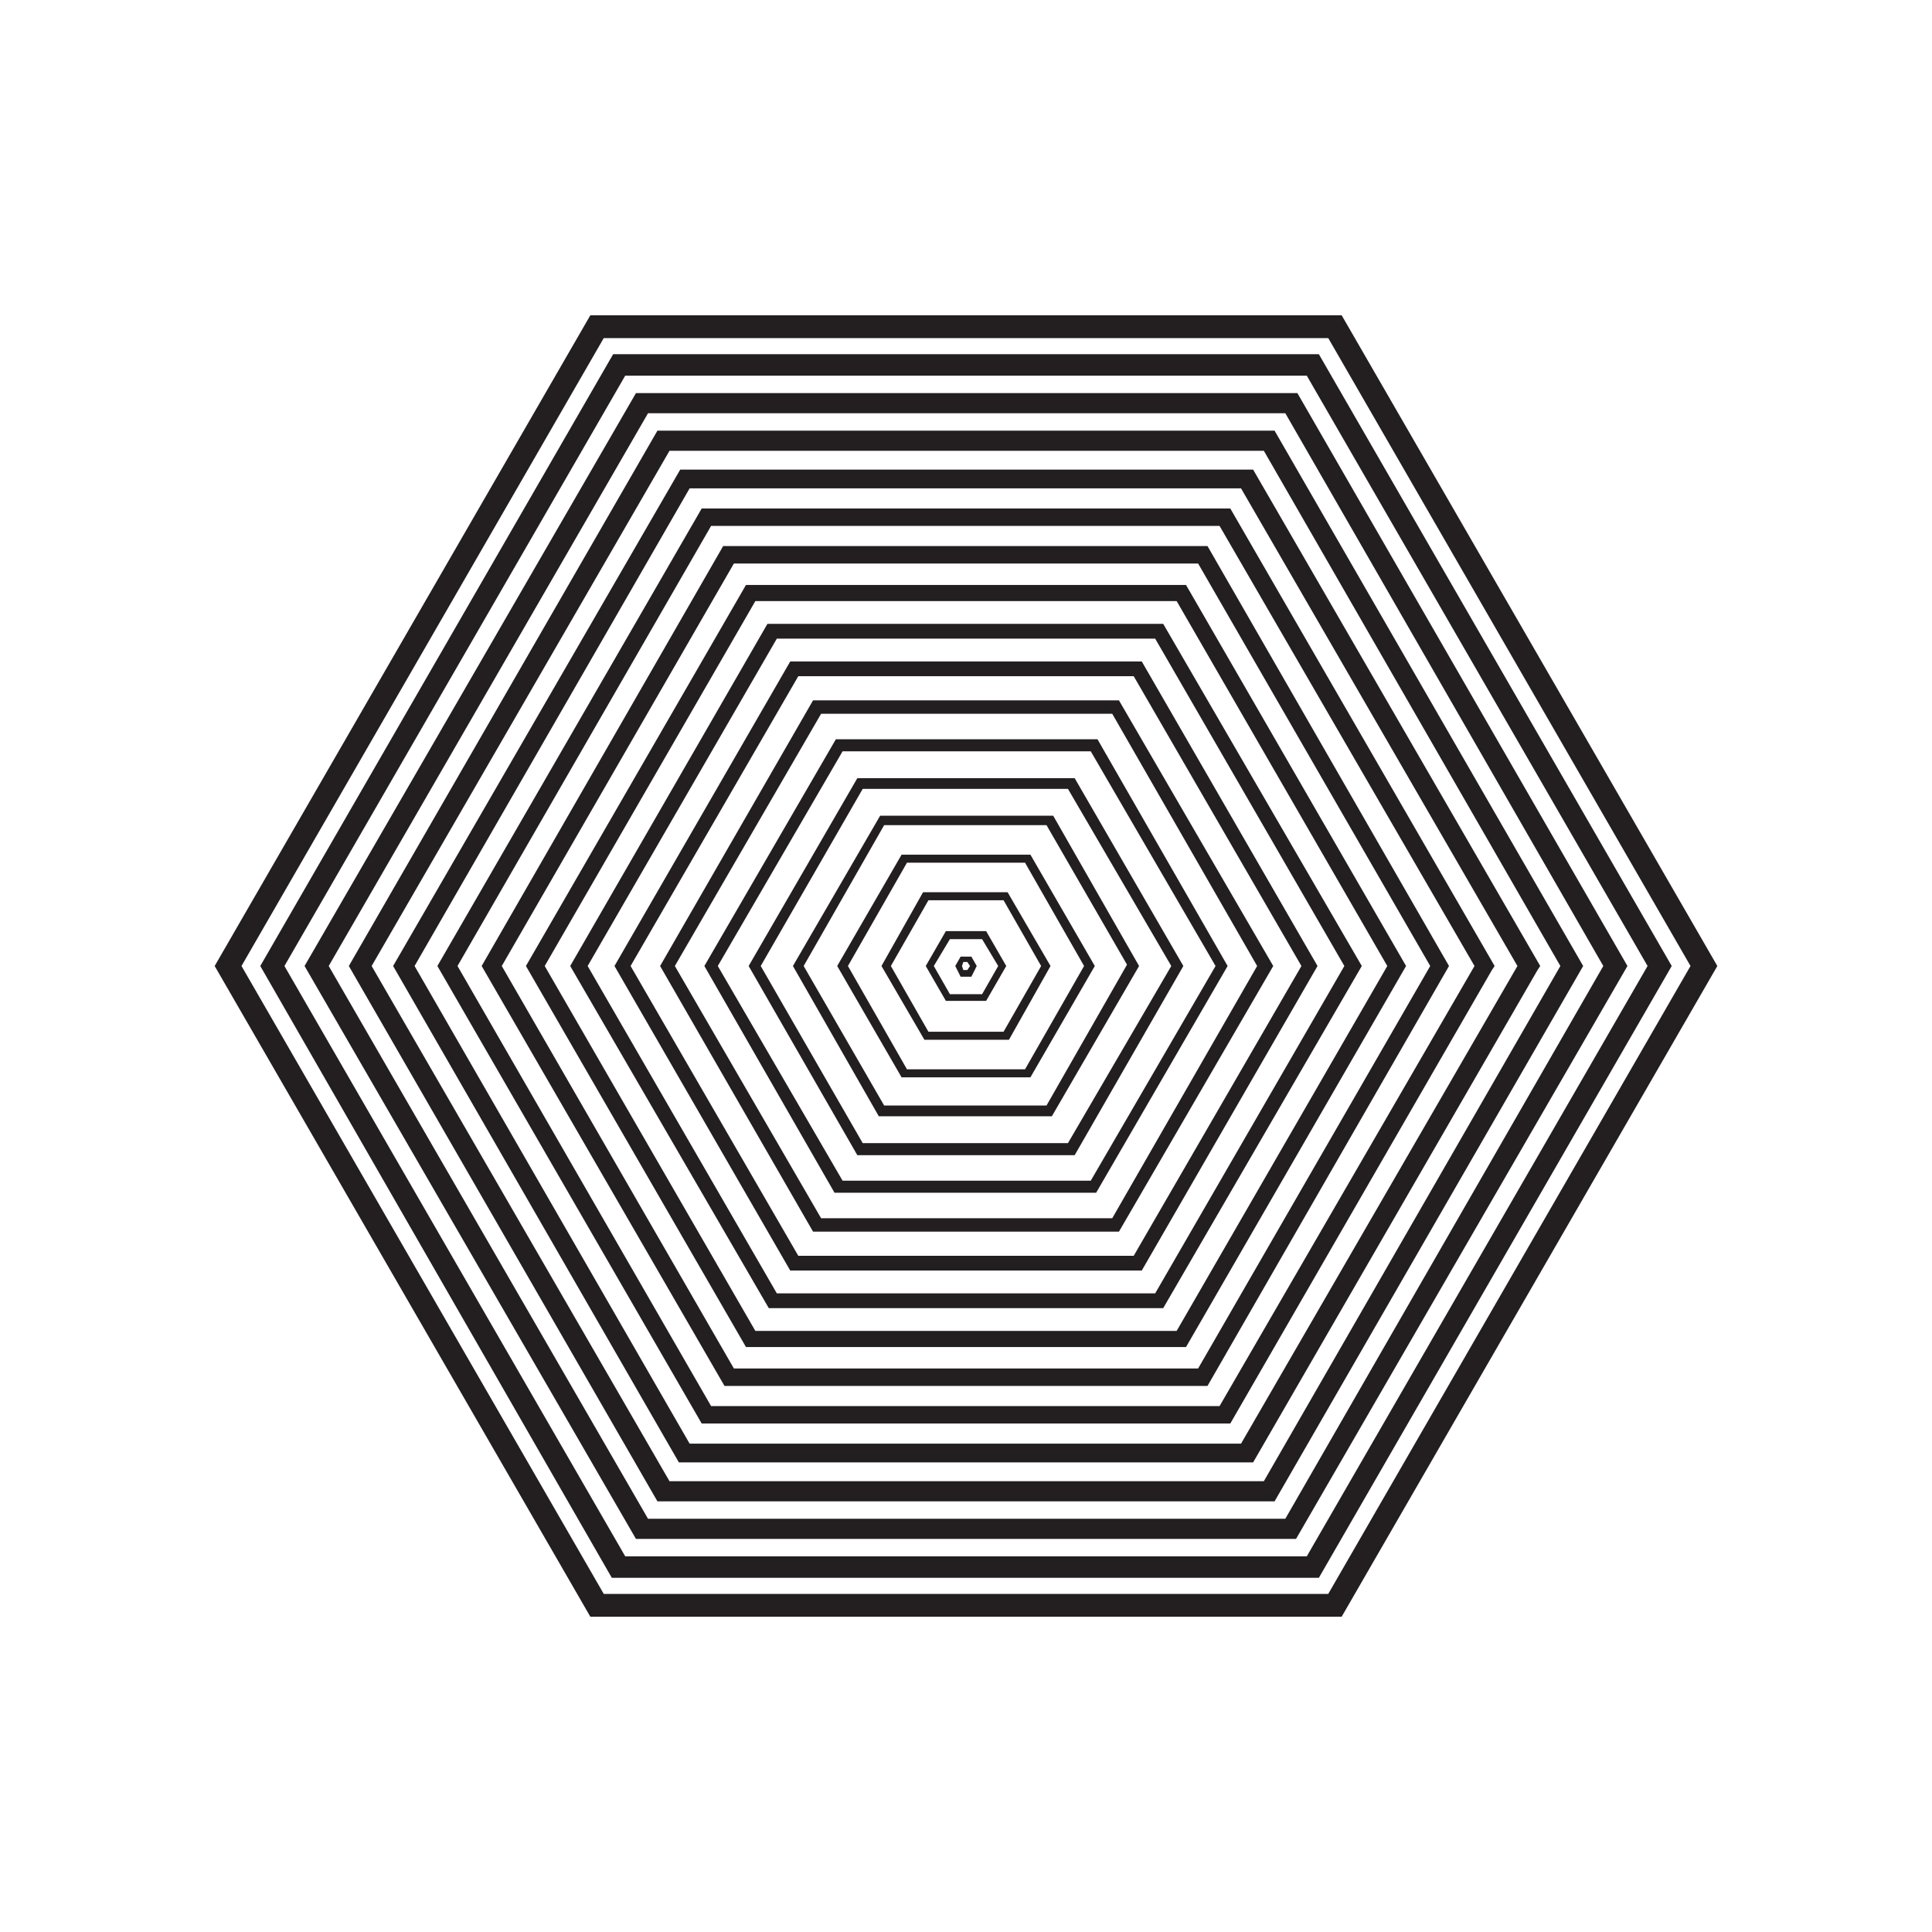 <?xml version="1.0" encoding="utf-8"?>
<!-- Generator: Adobe Illustrator 18.1.1, SVG Export Plug-In . SVG Version: 6.00 Build 0)  -->
<!DOCTYPE svg PUBLIC "-//W3C//DTD SVG 1.1//EN" "http://www.w3.org/Graphics/SVG/1.1/DTD/svg11.dtd">
<svg version="1.1" id="Layer_1" xmlns="http://www.w3.org/2000/svg" xmlns:xlink="http://www.w3.org/1999/xlink" x="0px" y="0px"
	 viewBox="0 0 144 144" enable-background="new 0 0 144 144" xml:space="preserve">
<g>
	<path fill="#231F20" d="M45,118.8h54L126,72L99,25.2H45L18,72L45,118.8z M100,120.5H44L16,72l28-48.5h56L128,72L100,120.5z"/>
	<path fill="#231F20" d="M21.2,72l25.4,44l50.8,0l25.4-44L97.4,28H46.6L21.2,72z M46.1,117.6h-0.5L19.4,72l26.3-45.6h52.6L124.6,72
		l-26.3,45.6H46.1z"/>
	<path fill="#231F20" d="M24.5,72l23.8,41.2l47.5,0L119.5,72L95.8,30.8l-47.5,0L24.5,72z M47.8,114.7h-0.4L22.7,72l24.7-42.7h49.3
		L121.3,72l-24.7,42.7L47.8,114.7z"/>
	<path fill="#231F20" d="M27.7,72l22.2,38.4l44.3,0L116.3,72L94.2,33.6l-44.3,0L27.7,72z M49,111.9L26,72l23-39.9l46,0L118,72
		l-23,39.9L49,111.9z"/>
	<path fill="#231F20" d="M30.9,72l20.5,35.6l41.1,0L113.1,72L92.5,36.4l-41.1,0L30.9,72z M50.6,109L29.3,72l21.4-37l42.7,0l21.4,37
		l-0.2,0.3L93.4,109L50.6,109z"/>
	<path fill="#231F20" d="M34.1,72l18.9,32.8l37.9,0L109.9,72L90.9,39.2l-37.9,0L34.1,72z M52.3,106.1L32.6,72l19.7-34.1l39.4,0
		L111.4,72l-0.2,0.3l-19.5,33.8L52.3,106.1z"/>
	<path fill="#231F20" d="M37.4,72l17.3,30l34.6,0l17.3-30L89.3,42l-34.6,0L37.4,72z M54,103.3L35.9,72l18-31.3l36.1,0l18,31.3
		l-18,31.3L54,103.3z"/>
	<path fill="#231F20" d="M40.6,72l15.7,27.2l31.4,0L103.4,72L87.7,44.8l-31.4,0L40.6,72z M55.6,100.4L39.2,72l16.4-28.4l32.8,0
		L104.8,72l-16.4,28.4L55.6,100.4z"/>
	<path fill="#231F20" d="M43.8,72l14.1,24.4l28.2,0L100.2,72L86.1,47.6l-28.2,0L43.8,72z M57.3,97.5L42.5,72l14.7-25.5l29.5,0
		L101.5,72L86.7,97.5L57.3,97.5z"/>
	<path fill="#231F20" d="M47,72l12.5,21.6l25,0L97,72L84.5,50.4l-25,0L47,72z M58.9,94.7L45.8,72l13.1-22.7l26.2,0L98.2,72
		L85.1,94.7L58.9,94.7z"/>
	<path fill="#231F20" d="M50.3,72l10.9,18.8l21.7,0L93.7,72L82.9,53.2l-21.7,0L50.3,72z M60.6,91.8L49.2,72l11.4-19.8l22.8,0
		L94.9,72L83.4,91.8L60.6,91.8z"/>
	<path fill="#231F20" d="M53.5,72l9.3,16l18.5,0l9.3-16l-9.3-16l-18.5,0L53.5,72z M62.2,88.9L52.5,72l9.8-16.9l19.5,0L91.5,72
		l-9.8,16.9L62.2,88.9z"/>
	<path fill="#231F20" d="M56.7,72l7.6,13.2l15.3,0L87.3,72l-7.7-13.2l-15.3,0L56.7,72z M63.9,86.1L55.8,72L63.9,58l16.2,0L88.2,72
		l-8.1,14.1L63.9,86.1z"/>
	<path fill="#231F20" d="M59.9,72l6,10.4l12.1,0l6-10.5l-6-10.4l-12.1,0L59.9,72z M65.5,83.2L59.1,72l6.5-11.2l12.9,0L84.9,72
		l-6.5,11.2L65.5,83.2z"/>
	<path fill="#231F20" d="M63.2,72l4.4,7.7l8.8,0l4.4-7.7l-4.4-7.7l-8.8,0L63.2,72z M67.2,80.3L62.4,72l4.8-8.3l9.6,0l4.8,8.3
		l-4.8,8.3L67.2,80.3z"/>
	<path fill="#231F20" d="M66.4,72l2.8,4.9l5.6,0l2.8-4.9l-2.8-4.9l-5.6,0L66.4,72z M68.9,77.5L65.7,72l3.1-5.5l6.3,0l3.2,5.5
		l-3.1,5.5L68.9,77.5z"/>
	<path fill="#231F20" d="M69.6,72l1.2,2.1l2.4,0l1.2-2.1L73.2,70l-2.4,0L69.6,72z M70.5,74.6L69,72l1.5-2.6l3,0L75,72l-1.5,2.6
		L70.5,74.6z"/>
	<path fill="#231F20" d="M71.8,72.3l0.3,0l0.2-0.3l-0.2-0.3l-0.3,0L71.7,72L71.8,72.3z M72.4,72.8l-0.8,0L71.2,72l0.4-0.7l0.8,0
		l0.4,0.7L72.4,72.8z"/>
</g>
<g>
	<g>
		<defs>
			<path id="SVGID_3_" d="M72,181.2v54.3h55.3c0-27-19.3-49.5-44.9-54.3H72z"/>
		</defs>
		<clipPath id="SVGID_2_">
			<use xlink:href="#SVGID_3_"  overflow="visible"/>
		</clipPath>
		
			<rect x="71.4" y="112.1" transform="matrix(0.707 0.707 -0.707 0.707 150.669 7.460809e-02)" clip-path="url(#SVGID_2_)" fill="#231F20" width="7.7" height="139.7"/>
		
			<rect x="82.8" y="123.5" transform="matrix(0.707 0.707 -0.707 0.707 162.058 -4.643)" clip-path="url(#SVGID_2_)" fill="#231F20" width="7.7" height="139.7"/>
	</g>
</g>
</svg>

